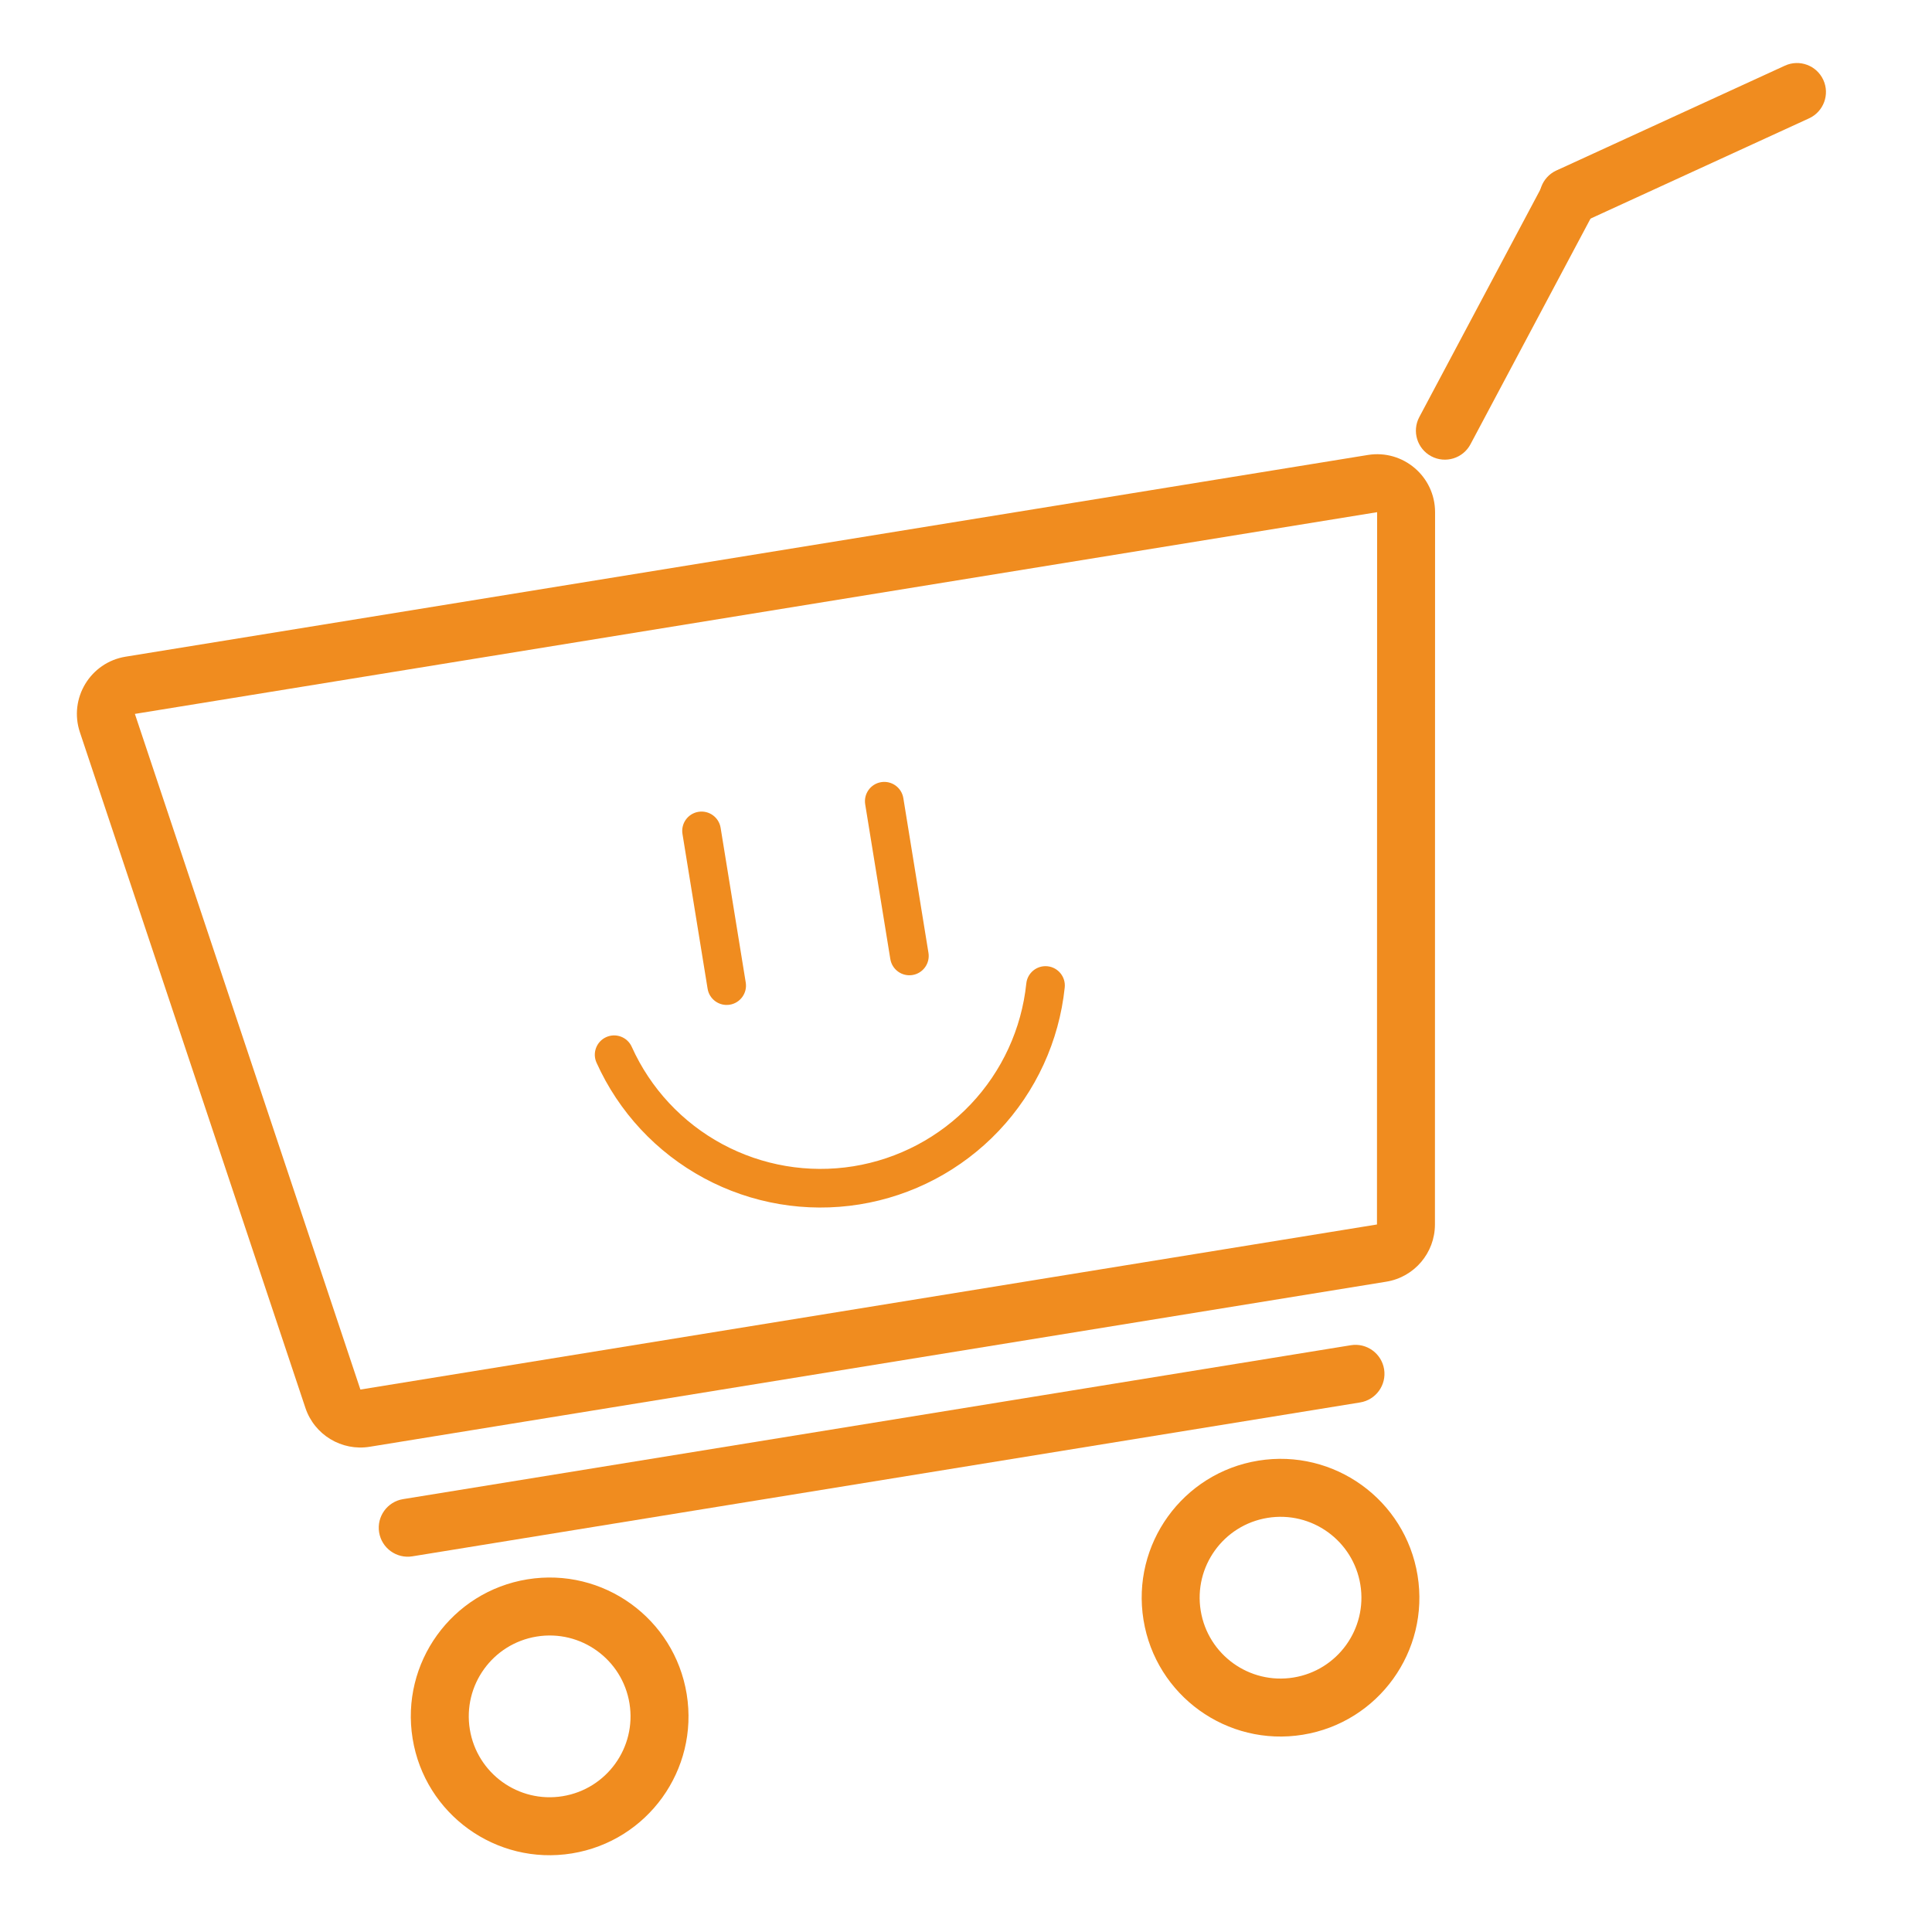 <svg width="200" height="200" viewBox="0 0 200 200" fill="none" xmlns="http://www.w3.org/2000/svg">
<path d="M141.597 47.099C145.247 46.506 148.559 49.325 148.558 53.022L148.544 126.759C148.543 129.701 146.409 132.209 143.506 132.68L38.27 149.769C35.366 150.24 32.548 148.537 31.616 145.746L8.271 75.802C7.1 72.295 9.351 68.573 13.001 67.98L141.597 47.099ZM37.308 143.846L142.544 126.758L142.558 53.021L13.963 73.903L37.308 143.846Z" fill="#F08C1F"/>
<path d="M62.755 107.361C63.762 106.909 64.946 107.358 65.398 108.366C67.329 112.661 70.623 116.201 74.768 118.436C78.914 120.672 83.681 121.48 88.332 120.734C92.982 119.987 97.257 117.728 100.495 114.307C103.732 110.887 105.752 106.494 106.242 101.81C106.357 100.711 107.34 99.914 108.439 100.028C109.537 100.143 110.335 101.127 110.22 102.226C109.639 107.785 107.242 112.997 103.4 117.057C99.558 121.116 94.485 123.797 88.966 124.683C83.447 125.569 77.789 124.61 72.87 121.957C67.95 119.304 64.042 115.103 61.751 110.005C61.298 108.997 61.748 107.814 62.755 107.361Z" fill="#F08C1F"/>
<path d="M65.164 176.336C64.423 171.772 60.123 168.673 55.558 169.415C50.995 170.156 47.895 174.456 48.636 179.02C49.378 183.584 53.678 186.683 58.242 185.942L59.204 191.865C51.369 193.137 43.986 187.817 42.714 179.982C41.442 172.147 46.762 164.764 54.597 163.492C62.432 162.22 69.814 167.54 71.087 175.375C72.359 183.21 67.039 190.592 59.204 191.865L58.242 185.942C62.806 185.201 65.905 180.901 65.164 176.336Z" fill="#F08C1F"/>
<path d="M140.825 164.051C140.084 159.487 135.783 156.388 131.219 157.129C126.655 157.87 123.556 162.17 124.297 166.734C125.038 171.298 129.339 174.397 133.903 173.656L134.865 179.579C127.03 180.851 119.647 175.531 118.375 167.696C117.103 159.861 122.423 152.479 130.257 151.206C138.092 149.934 145.475 155.254 146.747 163.089C148.02 170.924 142.7 178.307 134.865 179.579L133.903 173.656C138.467 172.915 141.566 168.615 140.825 164.051Z" fill="#F08C1F"/>
<path d="M139.839 139.257C141.474 138.992 143.015 140.103 143.281 141.738C143.546 143.373 142.436 144.914 140.801 145.18L42.689 161.111C41.054 161.377 39.513 160.266 39.247 158.631C38.981 156.996 40.092 155.455 41.727 155.189L139.839 139.257Z" fill="#F08C1F"/>
<path d="M77.199 101.711C77.376 102.801 76.635 103.829 75.545 104.006C74.455 104.183 73.428 103.442 73.251 102.352L70.65 86.334C70.472 85.244 71.213 84.217 72.303 84.04C73.393 83.863 74.421 84.603 74.598 85.693L77.199 101.711Z" fill="#F08C1F"/>
<path d="M96.114 98.639C96.291 99.73 95.551 100.757 94.46 100.934C93.37 101.111 92.343 100.371 92.166 99.28L89.565 83.263C89.388 82.172 90.128 81.145 91.218 80.968C92.309 80.791 93.336 81.531 93.513 82.621L96.114 98.639Z" fill="#F08C1F"/>
<path d="M184.771 6.798C186.277 6.107 188.058 6.768 188.749 8.274C189.439 9.779 188.779 11.56 187.273 12.251L163.617 23.104C162.111 23.795 160.331 23.134 159.64 21.629C158.949 20.123 159.609 18.342 161.115 17.651L184.771 6.798Z" fill="#F08C1F"/>
<path d="M159.807 18.959C160.585 17.496 162.402 16.941 163.865 17.719C165.327 18.497 165.882 20.314 165.104 21.776L152.222 45.993C151.444 47.456 149.627 48.011 148.164 47.233C146.702 46.454 146.147 44.638 146.925 43.175L159.807 18.959Z" fill="#F08C1F"/>
</svg>
